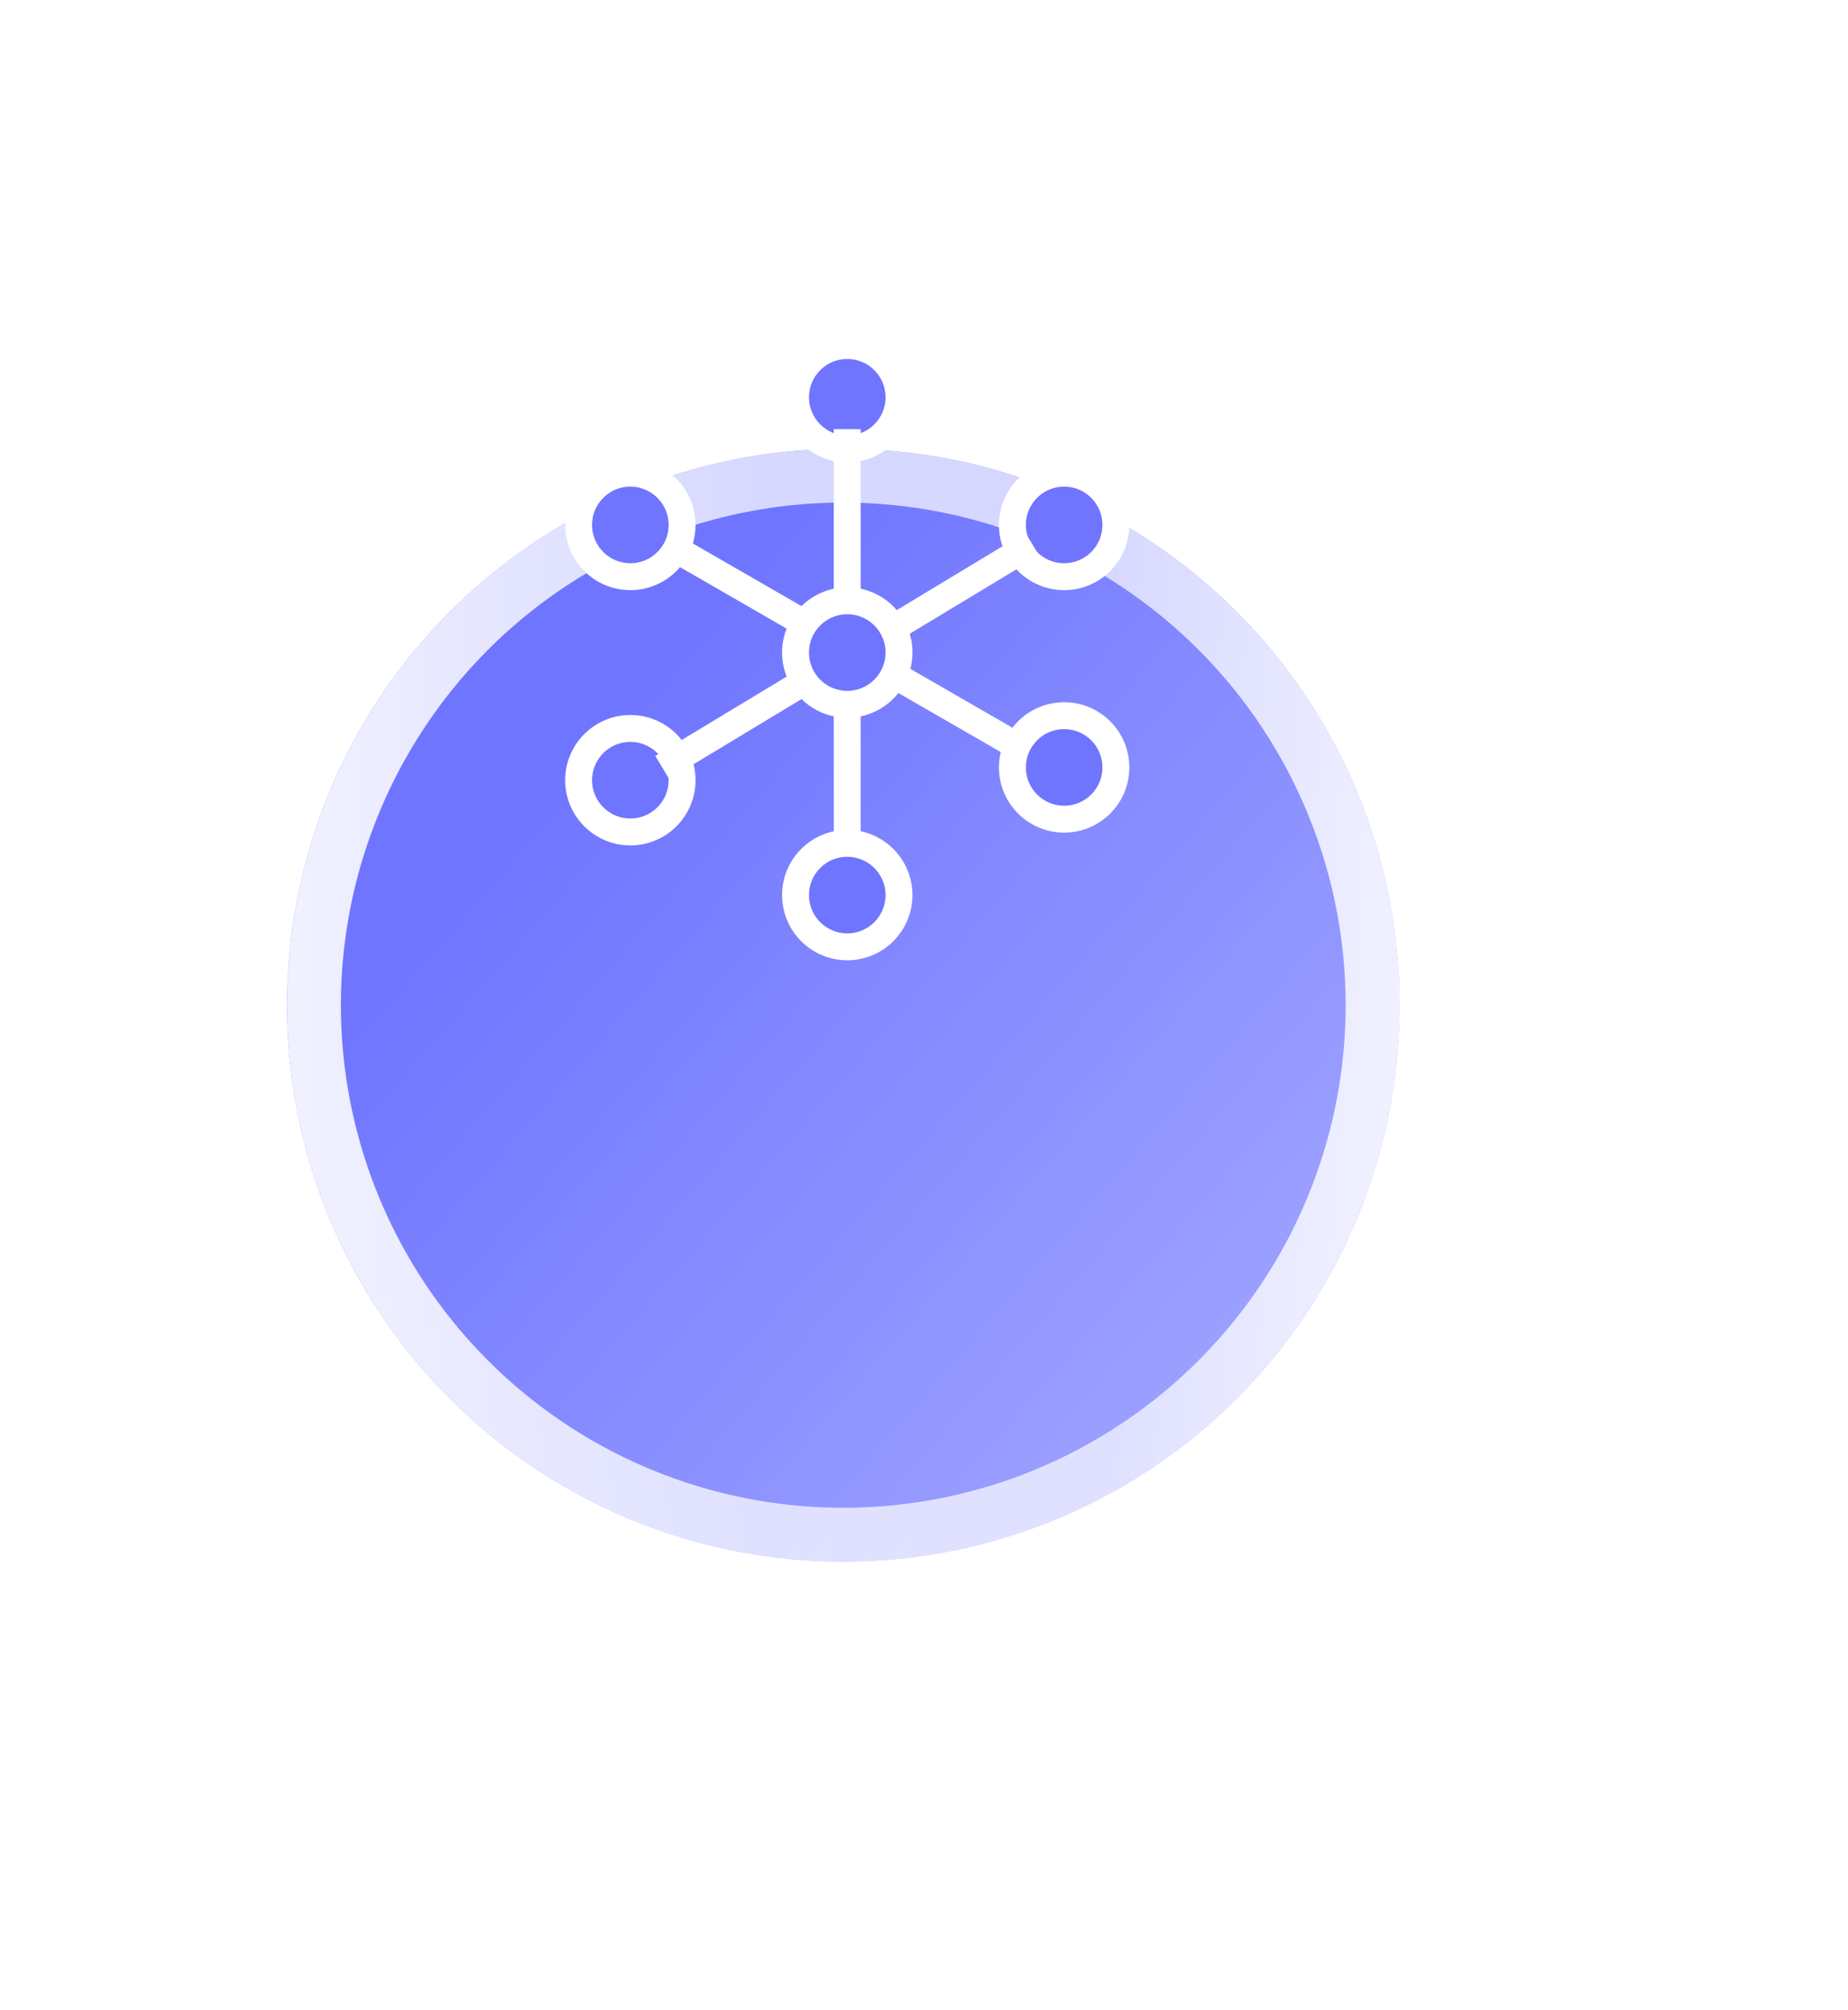 <svg width="103" height="112" viewBox="0 0 103 112" fill="none" xmlns="http://www.w3.org/2000/svg">
<g filter="url(#filter0_d_1_222)">
<circle cx="47" cy="36" r="31" fill="url(#paint0_linear_1_222)"/>
<circle cx="47" cy="36" r="29.5" stroke="url(#paint1_linear_1_222)" stroke-opacity="0.9" stroke-width="3"/>
</g>
<path d="M36.555 29.956L57.532 42.044" stroke="white" stroke-width="1.5"/>
<circle cx="47.223" cy="22.133" r="2.883" fill="#6F75FF" stroke="white" stroke-width="1.5"/>
<circle cx="35.133" cy="29.245" r="2.883" fill="#6F75FF" stroke="white" stroke-width="1.5"/>
<circle cx="59.311" cy="29.245" r="2.883" fill="#6F75FF" stroke="white" stroke-width="1.5"/>
<circle cx="35.133" cy="43.467" r="2.883" fill="#6F75FF" stroke="white" stroke-width="1.5"/>
<circle cx="59.311" cy="42.755" r="2.883" fill="#6F75FF" stroke="white" stroke-width="1.5"/>
<path d="M47.221 23.911V49.156M36.91 42.756L57.532 30.311" stroke="white" stroke-width="1.5"/>
<circle cx="47.223" cy="36.355" r="2.883" fill="#6F75FF" stroke="white" stroke-width="1.5"/>
<circle cx="47.223" cy="49.867" r="2.883" fill="#6F75FF" stroke="white" stroke-width="1.5"/>
<defs>
<filter id="filter0_d_1_222" x="-9" y="0" width="112" height="112" filterUnits="userSpaceOnUse" color-interpolation-filters="sRGB">
<feFlood flood-opacity="0" result="BackgroundImageFix"/>
<feColorMatrix in="SourceAlpha" type="matrix" values="0 0 0 0 0 0 0 0 0 0 0 0 0 0 0 0 0 0 127 0" result="hardAlpha"/>
<feOffset dy="20"/>
<feGaussianBlur stdDeviation="12.5"/>
<feComposite in2="hardAlpha" operator="out"/>
<feColorMatrix type="matrix" values="0 0 0 0 0.435 0 0 0 0 0.459 0 0 0 0 1 0 0 0 0.2 0"/>
<feBlend mode="normal" in2="BackgroundImageFix" result="effect1_dropShadow_1_222"/>
<feBlend mode="normal" in="SourceGraphic" in2="effect1_dropShadow_1_222" result="shape"/>
</filter>
<linearGradient id="paint0_linear_1_222" x1="31.5" y1="22" x2="84.5" y2="68" gradientUnits="userSpaceOnUse">
<stop stop-color="#6F75FF"/>
<stop offset="1" stop-color="#AEB2FF"/>
</linearGradient>
<linearGradient id="paint1_linear_1_222" x1="16" y1="36" x2="78" y2="36" gradientUnits="userSpaceOnUse">
<stop stop-color="white"/>
<stop offset="0.419" stop-color="white" stop-opacity="0.8"/>
<stop offset="0.74" stop-color="white" stop-opacity="0.76"/>
<stop offset="1" stop-color="white" stop-opacity="0.95"/>
</linearGradient>
</defs>
</svg>
